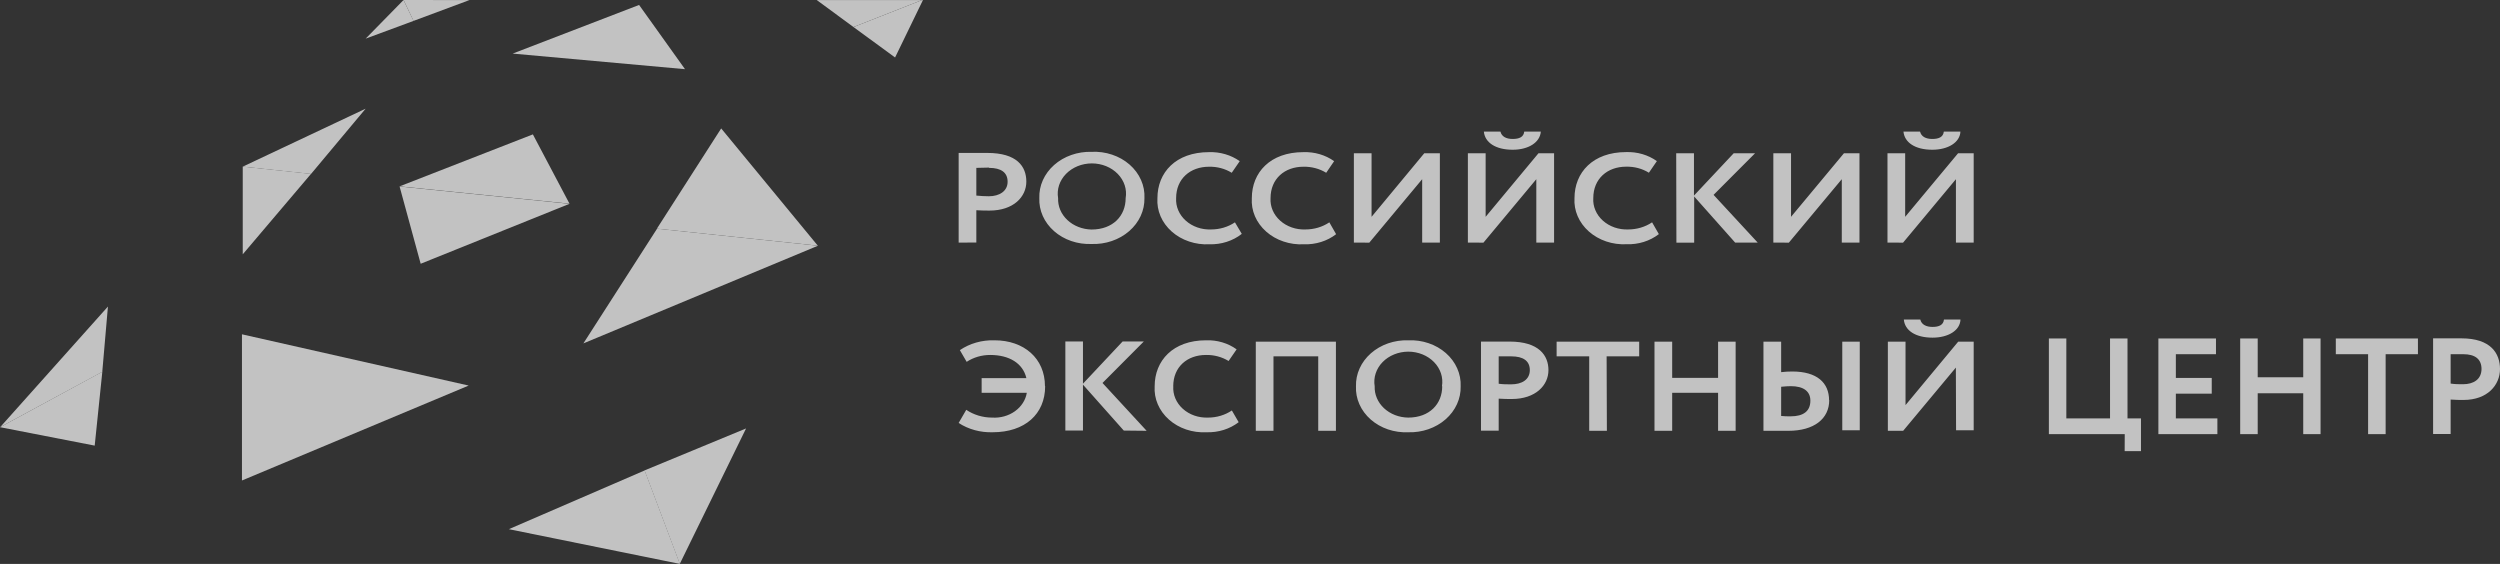 <svg width="133" height="30" viewBox="0 0 133 30" fill="none" xmlns="http://www.w3.org/2000/svg">
<rect x="0" y="0" width="133" height="30" fill="#333333" stroke="none"/>
<g opacity="0.7">
<path d="M101.264 7C101.319 7.576 101.878 7.966 102.798 7.966C103.641 7.966 104.27 7.576 104.295 7H103.412C103.379 7.293 103.143 7.393 102.798 7.393C102.453 7.393 102.209 7.264 102.147 7H101.264ZM101.243 12.909L104.055 9.533V12.906H105V8.152H104.171L101.355 11.535V8.152H100.414V12.906L101.243 12.909ZM95.167 12.909L97.983 9.533V12.906H98.924V8.152H98.099L95.283 11.535V8.152H94.342V12.906L95.167 12.909ZM89.185 12.909H90.13V10.453L92.31 12.906H93.51L91.162 10.367L93.371 8.152H92.234L90.119 10.405V8.152H89.174L89.185 12.909ZM87.891 11.828C87.525 12.075 87.077 12.208 86.616 12.207C86.367 12.216 86.119 12.179 85.887 12.098C85.656 12.017 85.446 11.893 85.271 11.736C85.097 11.579 84.961 11.391 84.874 11.184C84.786 10.978 84.748 10.757 84.763 10.537C84.763 9.507 85.515 8.867 86.511 8.867C86.942 8.857 87.367 8.969 87.721 9.189L88.146 8.571C87.684 8.242 87.103 8.071 86.511 8.091C84.741 8.091 83.763 9.176 83.763 10.54C83.742 10.867 83.799 11.194 83.931 11.501C84.063 11.806 84.266 12.084 84.528 12.316C84.789 12.547 85.103 12.727 85.448 12.844C85.794 12.961 86.163 13.011 86.532 12.993C87.162 13.015 87.777 12.822 88.251 12.455L87.891 11.828ZM78.941 7C78.996 7.576 79.555 7.966 80.475 7.966C81.318 7.966 81.928 7.576 81.972 7H81.089C81.06 7.293 80.82 7.393 80.475 7.393C80.129 7.393 79.886 7.264 79.824 7H78.941ZM78.919 12.909L81.732 9.533V12.906H82.677V8.152H81.848L79.036 11.535V8.152H78.091V12.906L78.919 12.909ZM72.847 12.909L75.66 9.533V12.906H76.601V8.152H75.772L72.967 11.535V8.152H72.026V12.906L72.847 12.909ZM70.721 11.828C70.356 12.075 69.909 12.208 69.449 12.207C69.201 12.217 68.952 12.18 68.721 12.099C68.489 12.018 68.279 11.896 68.104 11.738C67.929 11.581 67.793 11.394 67.705 11.187C67.617 10.981 67.579 10.761 67.593 10.54C67.593 9.51 68.345 8.87 69.34 8.87C69.773 8.861 70.198 8.973 70.554 9.192L70.976 8.574C70.514 8.244 69.933 8.074 69.34 8.094C67.571 8.094 66.597 9.179 66.597 10.543C66.575 10.871 66.632 11.198 66.763 11.504C66.895 11.81 67.098 12.089 67.36 12.32C67.621 12.552 67.935 12.732 68.281 12.848C68.627 12.965 68.996 13.015 69.366 12.996C69.994 13.018 70.608 12.826 71.081 12.459L70.721 11.828ZM65.699 11.828C65.334 12.075 64.887 12.208 64.427 12.207C64.178 12.217 63.93 12.18 63.698 12.099C63.467 12.018 63.257 11.896 63.082 11.738C62.907 11.581 62.771 11.394 62.683 11.187C62.595 10.981 62.556 10.761 62.57 10.54C62.57 9.51 63.323 8.87 64.318 8.87C64.75 8.86 65.174 8.973 65.528 9.192L65.954 8.574C65.491 8.245 64.911 8.075 64.318 8.094C62.549 8.094 61.575 9.179 61.575 10.543C61.553 10.87 61.61 11.197 61.741 11.504C61.872 11.809 62.075 12.087 62.336 12.319C62.598 12.551 62.911 12.731 63.257 12.847C63.602 12.964 63.971 13.015 64.34 12.996C64.973 13.014 65.59 12.816 66.063 12.442L65.699 11.828ZM56.291 10.54C56.252 10.311 56.27 10.078 56.342 9.855C56.415 9.633 56.541 9.427 56.711 9.252C56.882 9.077 57.093 8.936 57.331 8.839C57.568 8.743 57.827 8.693 58.088 8.693C58.349 8.693 58.608 8.743 58.845 8.839C59.083 8.936 59.294 9.077 59.465 9.252C59.635 9.427 59.761 9.633 59.834 9.855C59.906 10.078 59.924 10.311 59.885 10.54C59.885 11.48 59.213 12.211 58.068 12.211C57.827 12.206 57.589 12.159 57.369 12.072C57.148 11.986 56.95 11.861 56.784 11.705C56.619 11.55 56.49 11.367 56.405 11.167C56.321 10.967 56.282 10.754 56.291 10.54V10.54ZM55.292 10.54C55.279 10.865 55.342 11.189 55.477 11.492C55.612 11.794 55.817 12.069 56.078 12.298C56.338 12.527 56.65 12.706 56.992 12.823C57.335 12.941 57.701 12.994 58.068 12.98C58.437 12.993 58.804 12.94 59.149 12.822C59.493 12.705 59.807 12.527 60.07 12.298C60.334 12.07 60.542 11.796 60.682 11.494C60.822 11.191 60.891 10.867 60.884 10.54C60.901 10.21 60.839 9.881 60.702 9.574C60.566 9.266 60.359 8.987 60.093 8.755C59.828 8.523 59.511 8.343 59.162 8.227C58.813 8.11 58.44 8.059 58.068 8.078C57.7 8.068 57.334 8.125 56.992 8.246C56.65 8.366 56.339 8.547 56.079 8.778C55.819 9.008 55.615 9.284 55.479 9.587C55.344 9.89 55.28 10.214 55.292 10.54V10.54ZM52.617 8.931C53.26 8.931 53.605 9.176 53.605 9.671C53.605 10.167 53.169 10.441 52.61 10.441C52.386 10.44 52.163 10.428 51.941 10.405V8.931C52.196 8.931 52.425 8.915 52.617 8.915V8.931ZM51.941 12.903V11.184C52.17 11.203 52.479 11.203 52.639 11.203C53.922 11.203 54.601 10.47 54.601 9.662C54.601 8.854 54.103 8.136 52.526 8.136H51V12.906L51.941 12.903Z" fill="white"/>
<path d="M55.592 20.544C55.592 19.067 54.477 18.104 52.907 18.104C52.243 18.084 51.592 18.268 51.065 18.627L51.427 19.25C51.789 19.011 52.228 18.883 52.679 18.884C53.688 18.884 54.419 19.324 54.604 20.117H52.223V20.897H54.626C54.563 21.283 54.337 21.633 53.995 21.878C53.653 22.123 53.219 22.244 52.78 22.216C52.283 22.216 51.8 22.07 51.405 21.802L51 22.502C51.524 22.842 52.161 23.016 52.809 22.996C54.521 22.996 55.602 22.033 55.602 20.544H55.592ZM61.001 22.919L58.653 20.374L60.853 18.165H59.724L57.614 20.412V18.165H56.677V22.906H57.614V20.463L59.785 22.906L61.001 22.919ZM62.416 20.55C62.416 19.52 63.161 18.884 64.156 18.884C64.586 18.875 65.008 18.988 65.361 19.205L65.788 18.586C65.331 18.255 64.753 18.083 64.163 18.104C62.398 18.104 61.428 19.189 61.428 20.55C61.407 20.876 61.463 21.203 61.594 21.508C61.725 21.814 61.927 22.091 62.188 22.322C62.448 22.553 62.761 22.733 63.105 22.849C63.449 22.965 63.818 23.015 64.185 22.996C64.812 23.016 65.424 22.825 65.897 22.46L65.535 21.837C65.17 22.084 64.724 22.217 64.265 22.216C64.017 22.225 63.77 22.189 63.539 22.108C63.308 22.027 63.099 21.904 62.925 21.747C62.751 21.59 62.616 21.402 62.529 21.196C62.442 20.99 62.404 20.77 62.419 20.55H62.416ZM70.13 22.919H71.071V18.178H66.808V22.919H67.749V18.958H70.13V22.919ZM76.726 20.55C76.726 21.484 76.057 22.216 74.917 22.216C74.676 22.213 74.438 22.168 74.216 22.082C73.995 21.996 73.796 21.872 73.629 21.717C73.463 21.561 73.334 21.378 73.249 21.178C73.163 20.977 73.124 20.764 73.133 20.55C73.095 20.322 73.112 20.089 73.185 19.867C73.257 19.645 73.382 19.44 73.552 19.265C73.722 19.09 73.932 18.95 74.169 18.854C74.405 18.758 74.662 18.708 74.923 18.708C75.183 18.708 75.44 18.758 75.677 18.854C75.913 18.95 76.123 19.09 76.293 19.265C76.463 19.44 76.588 19.645 76.661 19.867C76.733 20.089 76.75 20.322 76.712 20.55H76.726ZM77.707 20.55C77.721 20.223 77.658 19.897 77.522 19.593C77.387 19.288 77.181 19.013 76.919 18.782C76.656 18.552 76.343 18.373 75.998 18.257C75.654 18.14 75.286 18.088 74.917 18.104C74.551 18.093 74.186 18.149 73.844 18.267C73.503 18.386 73.193 18.566 72.932 18.795C72.672 19.024 72.467 19.298 72.331 19.6C72.194 19.901 72.129 20.225 72.138 20.55C72.123 20.877 72.185 21.202 72.32 21.506C72.454 21.81 72.659 22.086 72.92 22.316C73.182 22.546 73.494 22.726 73.838 22.843C74.182 22.96 74.549 23.012 74.917 22.996C75.284 23.008 75.65 22.952 75.992 22.834C76.334 22.715 76.646 22.536 76.907 22.307C77.168 22.078 77.374 21.804 77.511 21.502C77.649 21.2 77.716 20.876 77.707 20.55V20.55ZM81.387 19.683C81.387 20.21 80.949 20.447 80.392 20.447C80.178 20.447 79.95 20.447 79.73 20.415V18.958C79.983 18.958 80.211 18.958 80.399 18.958C81.043 18.958 81.387 19.202 81.387 19.696V19.683ZM82.378 19.696C82.378 18.916 81.882 18.172 80.308 18.172H78.789V22.913H79.73V21.208C79.957 21.227 80.261 21.227 80.424 21.227C81.698 21.227 82.378 20.495 82.378 19.69V19.696ZM85.472 18.958H87.205V18.178H82.812V18.958H84.546V22.919H85.486L85.472 18.958ZM91.402 22.919H92.336V18.178H91.402V20.104H88.96V18.178H88.019V22.919H88.96V20.897H91.402V22.919ZM96.312 21.314C96.312 21.869 95.951 22.149 95.26 22.149C95.075 22.149 94.923 22.149 94.757 22.129V20.576C94.97 20.556 95.118 20.544 95.274 20.544C95.933 20.544 96.312 20.807 96.312 21.314ZM97.307 21.295C97.307 20.367 96.671 19.764 95.35 19.764C95.151 19.763 94.953 19.775 94.757 19.799V18.178H93.816V22.919C94.13 22.919 94.641 22.919 95.144 22.919C96.511 22.919 97.315 22.277 97.315 21.285L97.307 21.295ZM98.009 22.89H98.939V18.178H98.009V22.89ZM104.284 17H103.419C103.39 17.289 103.155 17.392 102.811 17.392C102.467 17.392 102.221 17.263 102.16 17H101.284C101.335 17.575 101.892 17.963 102.811 17.963C103.65 17.963 104.276 17.578 104.298 17H104.284ZM104.063 22.89H105V18.178H104.175L101.374 21.552V18.178H100.434V22.919H101.248L104.052 19.555L104.063 22.89Z" fill="white"/>
<path d="M113.032 24H113.9V22.258H113.183V18.007H112.254V22.258H109.929V18.007H109V23.095H113.036L113.032 24ZM114.826 23.095H117.965V22.258H115.755V20.943H117.664V20.107H115.755V18.843H117.89V18.007H114.826V23.095ZM122.532 23.095H123.454V18.007H122.532V20.072H120.11V18.007H119.178V23.095H120.11V20.922H122.532V23.095ZM126.916 18.843H128.634V18.007H124.265V18.843H125.983V23.095H126.916V18.843ZM132.017 19.621C132.017 20.186 131.587 20.441 131.034 20.441C130.819 20.441 130.593 20.441 130.374 20.406V18.843C130.625 18.843 130.851 18.843 131.041 18.843C131.676 18.843 132.017 19.105 132.017 19.635V19.621ZM133 19.635C133 18.799 132.509 18 130.948 18H129.441V23.088H130.374V21.256C130.6 21.277 130.905 21.277 131.063 21.277C132.326 21.277 133 20.492 133 19.628" fill="white"/>
<path d="M24.975 0.004L21.999 1.112L21.47 0L24.975 0.004Z" fill="white"/>
<path d="M21.468 0L22.002 1.112L19.453 2.055L21.468 0Z" fill="white"/>
<path d="M34 0.263L36.442 3.68L27.273 2.851L34 0.263Z" fill="white"/>
<path d="M49.046 0.005L45.405 1.438L43.453 0.005H49.046Z" fill="white"/>
<path d="M19.451 5.782L16.547 9.254L12.914 8.865L19.451 5.782Z" fill="white"/>
<path d="M16.547 9.249L12.914 13.529V8.864L16.547 9.249Z" fill="white"/>
<path d="M49.1 0.005L47.618 3.058L45.404 1.438L49.045 0.005H49.1Z" fill="white"/>
<path d="M5.742 16.308L5.441 19.784L0.01 22.723L5.742 16.308Z" fill="white"/>
<path d="M5.444 19.774L5.038 23.707L0 22.726L5.444 19.774Z" fill="white"/>
<path d="M38.367 6.832L43.507 13.07L34.946 12.165L38.367 6.832Z" fill="white"/>
<path d="M43.517 13.072L31.036 18.269L34.956 12.166L43.517 13.072Z" fill="white"/>
<path d="M24.934 20.512L12.872 25.562V17.785L24.934 20.512Z" fill="white"/>
<path d="M39.691 22.793L36.164 29.999L34.289 25.026L39.691 22.793Z" fill="white"/>
<path d="M34.297 25.027L36.172 30L27.07 28.152L34.297 25.027Z" fill="white"/>
<path d="M21.258 9.914L28.349 7.149L30.297 10.836L21.258 9.914Z" fill="white"/>
<path d="M21.258 9.921L30.297 10.843L22.38 14.032L21.258 9.921Z" fill="white"/>
</g>
</svg>
